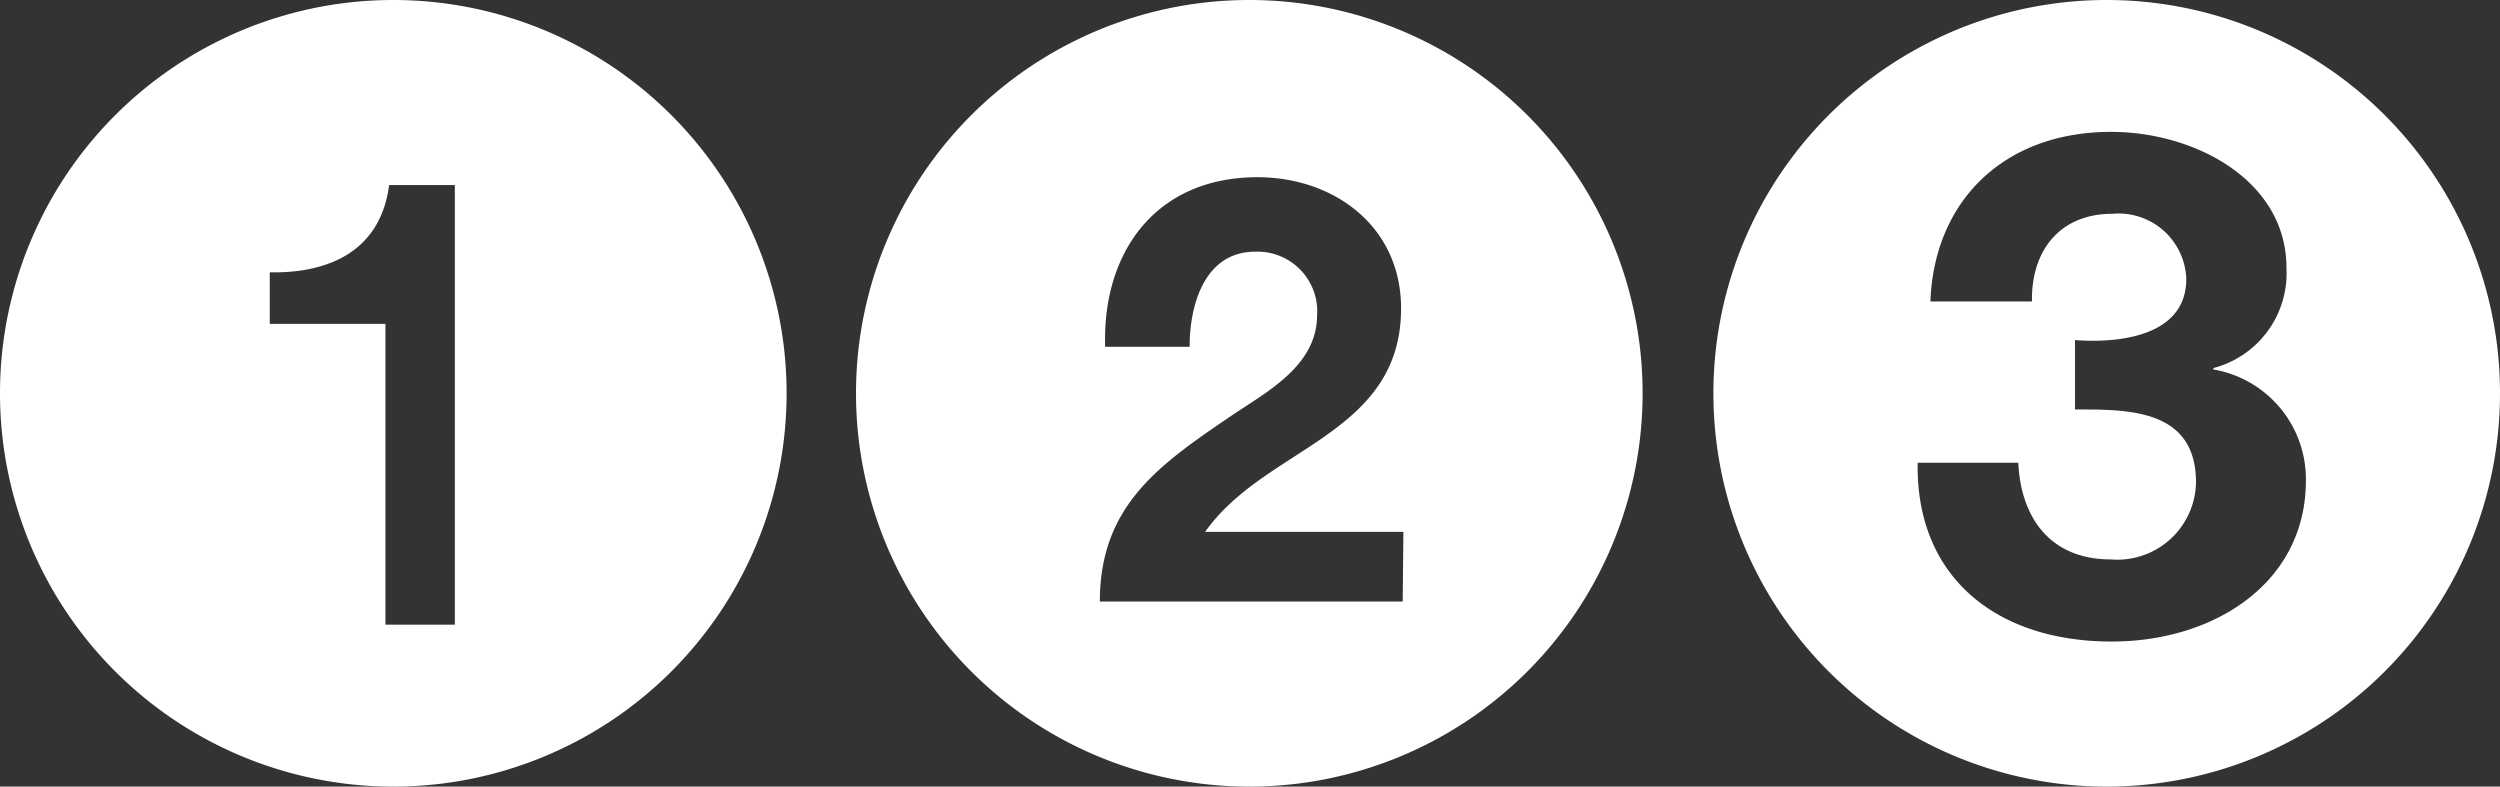 <svg xmlns="http://www.w3.org/2000/svg" viewBox="0 0 108.06 34"><rect x="0" y="0" width="108.06" height="34" fill="#333333" stroke="none"/><title>123.ch</title><path d="M17,0A17,17,0,1,0,34,17,17,17,0,0,0,17,0Zm2.66,27h-3V14h-5V11.77c2.49.05,4.78-.87,5.16-3.77h2.84Z" style="fill:#fff"/><path d="M54,0A17,17,0,1,0,71,17,17,17,0,0,0,54,0Zm6.63,26H47.54c0-4.13,2.55-5.9,5.64-8,1.58-1.07,3.73-2.17,3.75-4.36a2.58,2.58,0,0,0-2.68-2.76c-2.14,0-2.83,2.22-2.83,4.11H47.77c-.13-4.14,2.23-7.33,6.58-7.33,3.31,0,6.21,2.12,6.21,5.67,0,2.72-1.45,4.22-3.24,5.49s-3.91,2.3-5.23,4.17h8.57Z" style="fill:#fff"/><path d="M91.06,0a17,17,0,1,0,17,17A17,17,0,0,0,91.06,0Zm.22,27.73c-5.06,0-8.48-2.85-8.39-7.73h4.35c.1,2.3,1.32,4.18,4,4.18a3.4,3.4,0,0,0,3.68-3.33c0-3.21-3-3.15-5.23-3.15v-3c2,.15,4.81-.21,4.81-2.64a2.93,2.93,0,0,0-3.19-2.82c-2.29,0-3.52,1.61-3.48,3.79H83.44c.16-4.33,3.16-7.33,7.81-7.33,3.61,0,7.58,2.09,7.58,5.88a4.24,4.24,0,0,1-3.16,4.33v.06a4.81,4.81,0,0,1,4,4.82C99.66,25.21,95.69,27.73,91.28,27.73Z" style="fill:#fff"/></svg>